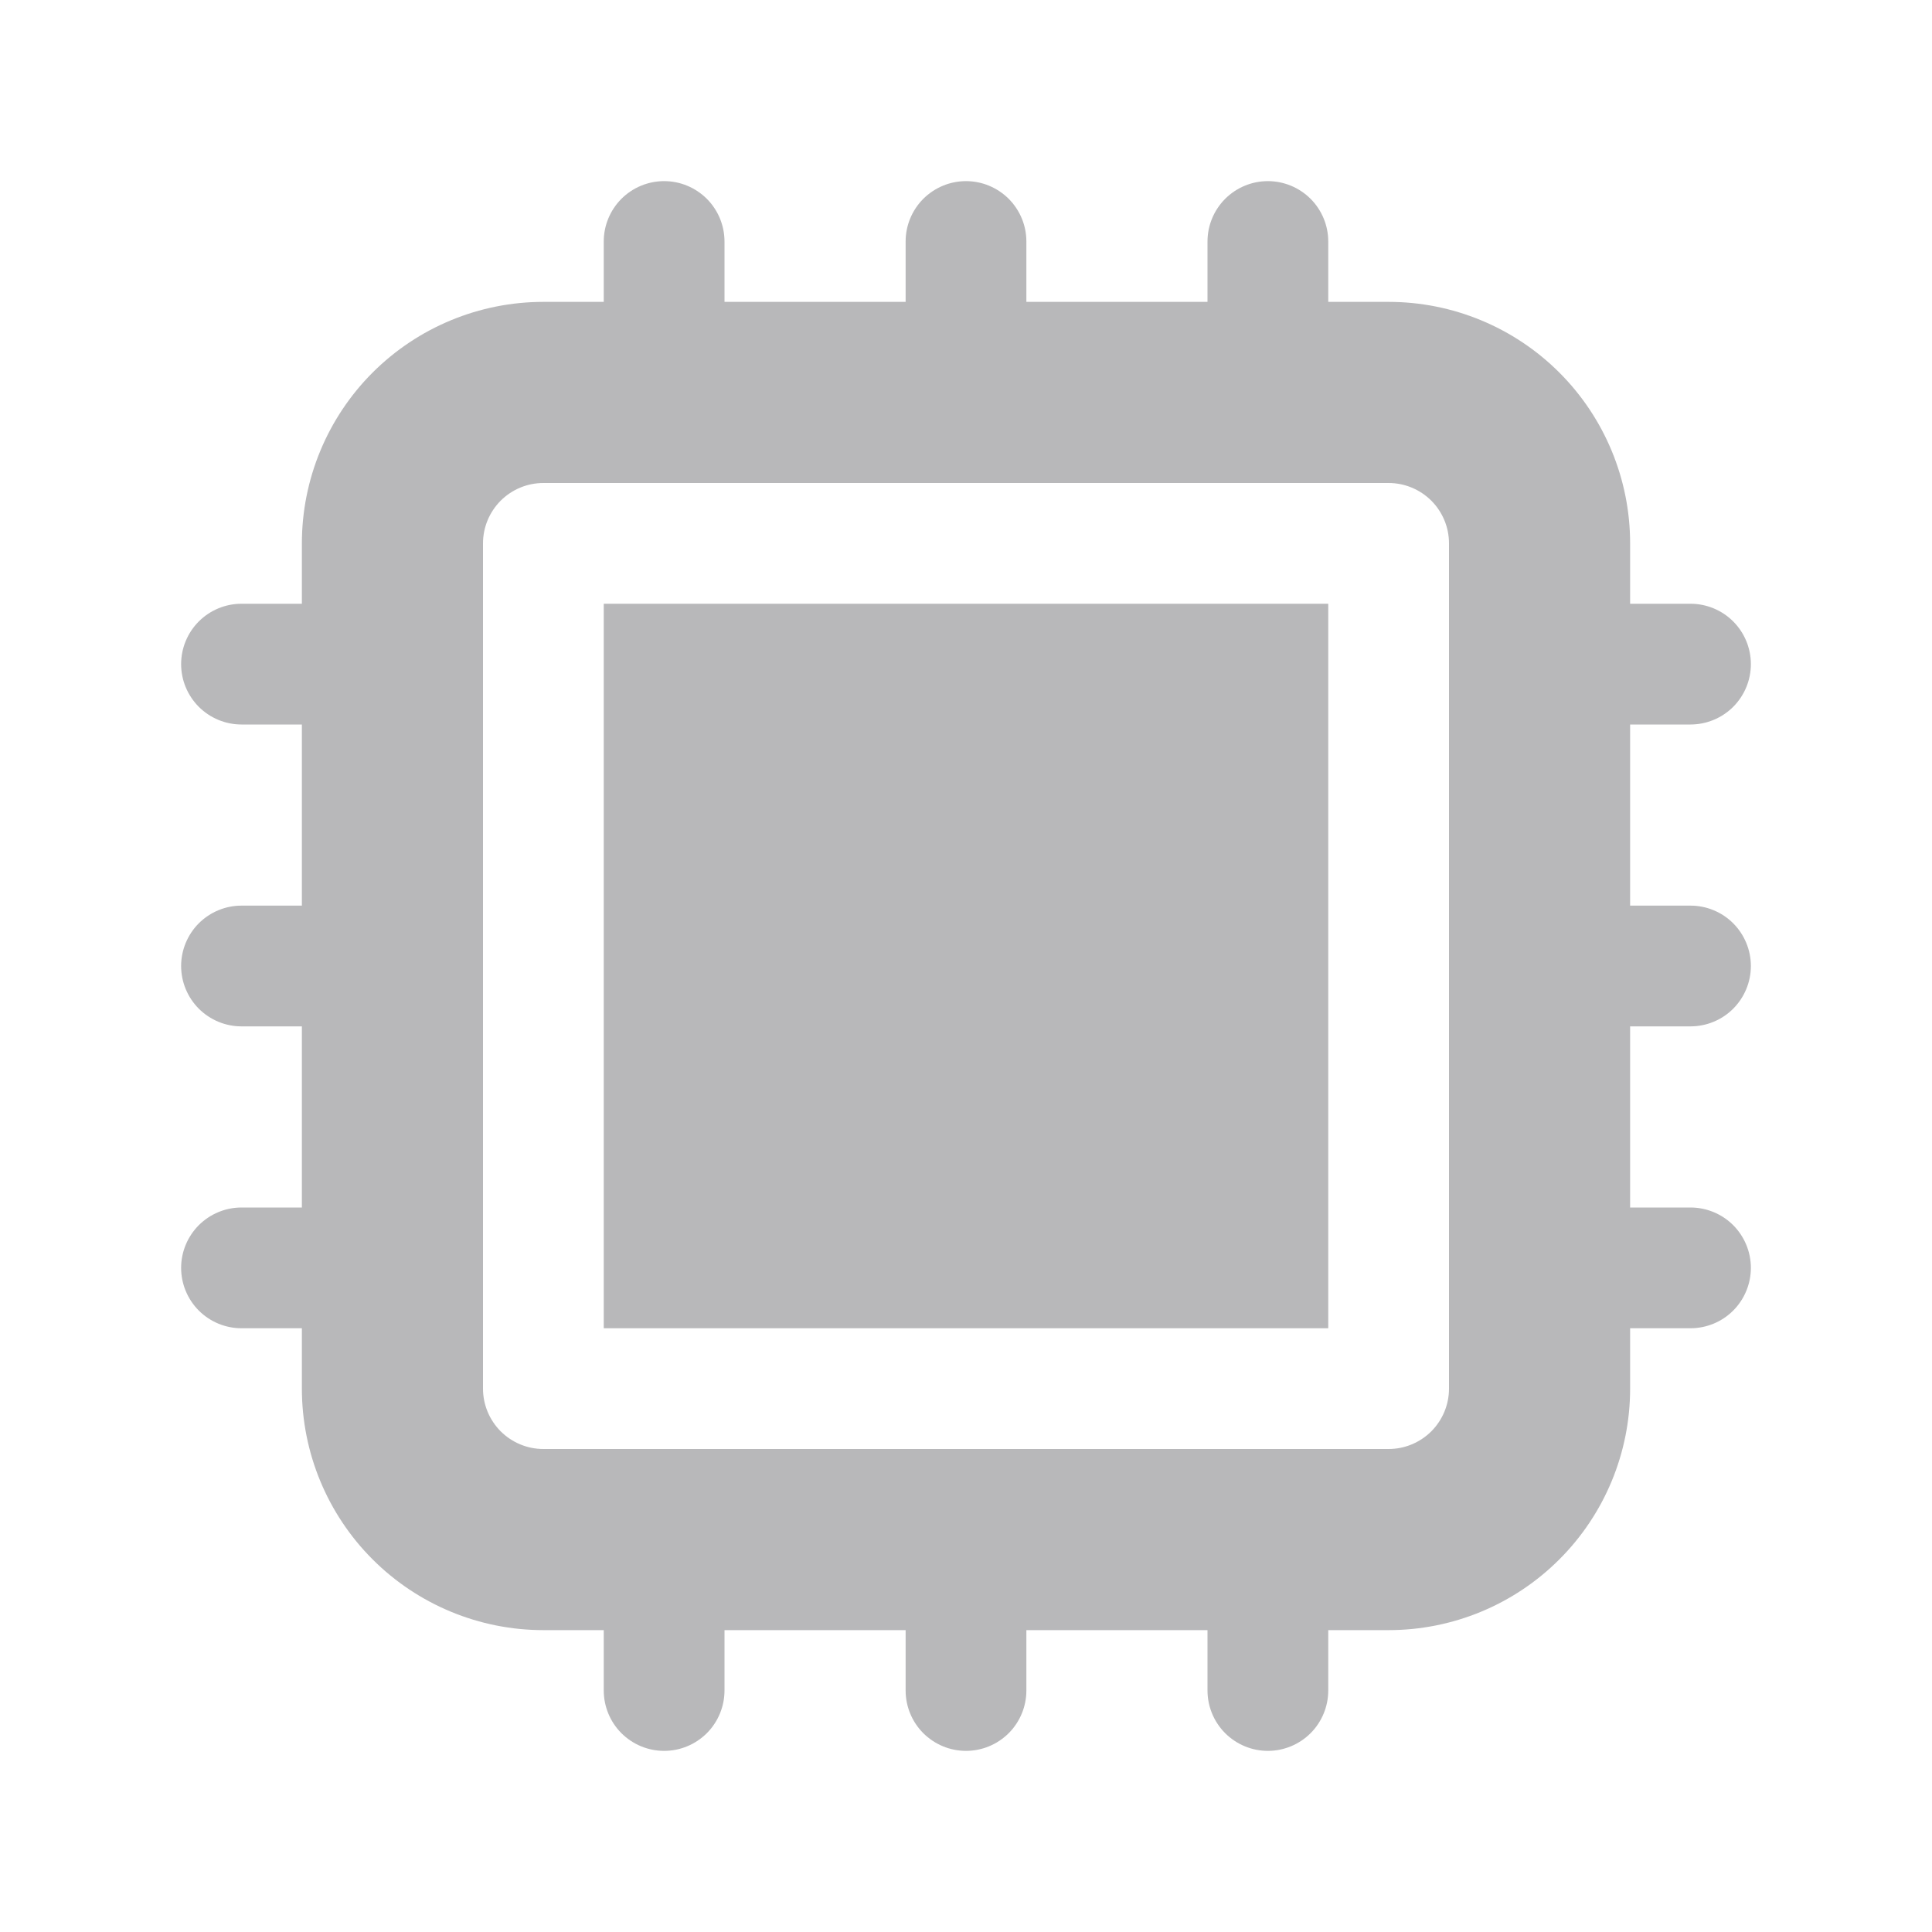 <svg xmlns="http://www.w3.org/2000/svg" width="40" height="40" viewBox="0 0 40 40" fill="none">
  <path d="M27.5 12.5H12.5V27.5H27.5V12.5Z" fill="#202026" fill-opacity="0.32"/>
  <path fill-rule="evenodd" clip-rule="evenodd" d="M13.75 3.75C14.082 3.75 14.399 3.882 14.634 4.116C14.868 4.351 15 4.668 15 5V6.25H18.75V5C18.75 4.668 18.882 4.351 19.116 4.116C19.351 3.882 19.669 3.75 20 3.75C20.331 3.75 20.649 3.882 20.884 4.116C21.118 4.351 21.25 4.668 21.25 5V6.25H25V5C25 4.668 25.132 4.351 25.366 4.116C25.601 3.882 25.919 3.75 26.25 3.75C26.581 3.75 26.899 3.882 27.134 4.116C27.368 4.351 27.5 4.668 27.5 5V6.25H28.75C30.076 6.25 31.348 6.777 32.285 7.714C33.223 8.652 33.75 9.924 33.75 11.25V12.5H35C35.331 12.5 35.65 12.632 35.884 12.866C36.118 13.101 36.25 13.418 36.25 13.75C36.25 14.082 36.118 14.399 35.884 14.634C35.65 14.868 35.331 15 35 15H33.75V18.75H35C35.331 18.75 35.65 18.882 35.884 19.116C36.118 19.351 36.25 19.669 36.25 20C36.25 20.331 36.118 20.649 35.884 20.884C35.65 21.118 35.331 21.25 35 21.25H33.75V25H35C35.331 25 35.65 25.132 35.884 25.366C36.118 25.601 36.25 25.919 36.25 26.25C36.25 26.581 36.118 26.899 35.884 27.134C35.65 27.368 35.331 27.5 35 27.5H33.75V28.75C33.75 30.076 33.223 31.348 32.285 32.285C31.348 33.223 30.076 33.75 28.75 33.75H27.5V35C27.5 35.331 27.368 35.65 27.134 35.884C26.899 36.118 26.581 36.25 26.25 36.25C25.919 36.25 25.601 36.118 25.366 35.884C25.132 35.65 25 35.331 25 35V33.75H21.25V35C21.25 35.331 21.118 35.65 20.884 35.884C20.649 36.118 20.331 36.25 20 36.25C19.669 36.25 19.351 36.118 19.116 35.884C18.882 35.65 18.75 35.331 18.75 35V33.75H15V35C15 35.331 14.868 35.65 14.634 35.884C14.399 36.118 14.082 36.25 13.75 36.25C13.418 36.25 13.101 36.118 12.866 35.884C12.632 35.65 12.5 35.331 12.5 35V33.75H11.25C9.924 33.75 8.652 33.223 7.714 32.285C6.777 31.348 6.25 30.076 6.25 28.75V27.5H5C4.668 27.5 4.351 27.368 4.116 27.134C3.882 26.899 3.75 26.581 3.75 26.25C3.75 25.919 3.882 25.601 4.116 25.366C4.351 25.132 4.668 25 5 25H6.25V21.25H5C4.668 21.25 4.351 21.118 4.116 20.884C3.882 20.649 3.75 20.331 3.75 20C3.75 19.669 3.882 19.351 4.116 19.116C4.351 18.882 4.668 18.75 5 18.75H6.25V15H5C4.668 15 4.351 14.868 4.116 14.634C3.882 14.399 3.75 14.082 3.75 13.75C3.75 13.418 3.882 13.101 4.116 12.866C4.351 12.632 4.668 12.5 5 12.5H6.25V11.25C6.25 9.924 6.777 8.652 7.714 7.714C8.652 6.777 9.924 6.25 11.25 6.25H12.5V5C12.5 4.668 12.632 4.351 12.866 4.116C13.101 3.882 13.418 3.75 13.75 3.75ZM10 11.25C10 10.918 10.132 10.601 10.366 10.366C10.601 10.132 10.918 10 11.25 10H28.75C29.081 10 29.399 10.132 29.634 10.366C29.868 10.601 30 10.918 30 11.25V28.75C30 29.081 29.868 29.399 29.634 29.634C29.399 29.868 29.081 30 28.75 30H11.25C10.918 30 10.601 29.868 10.366 29.634C10.132 29.399 10 29.081 10 28.75V11.25Z" fill="#202026" fill-opacity="0.32"/>
</svg>